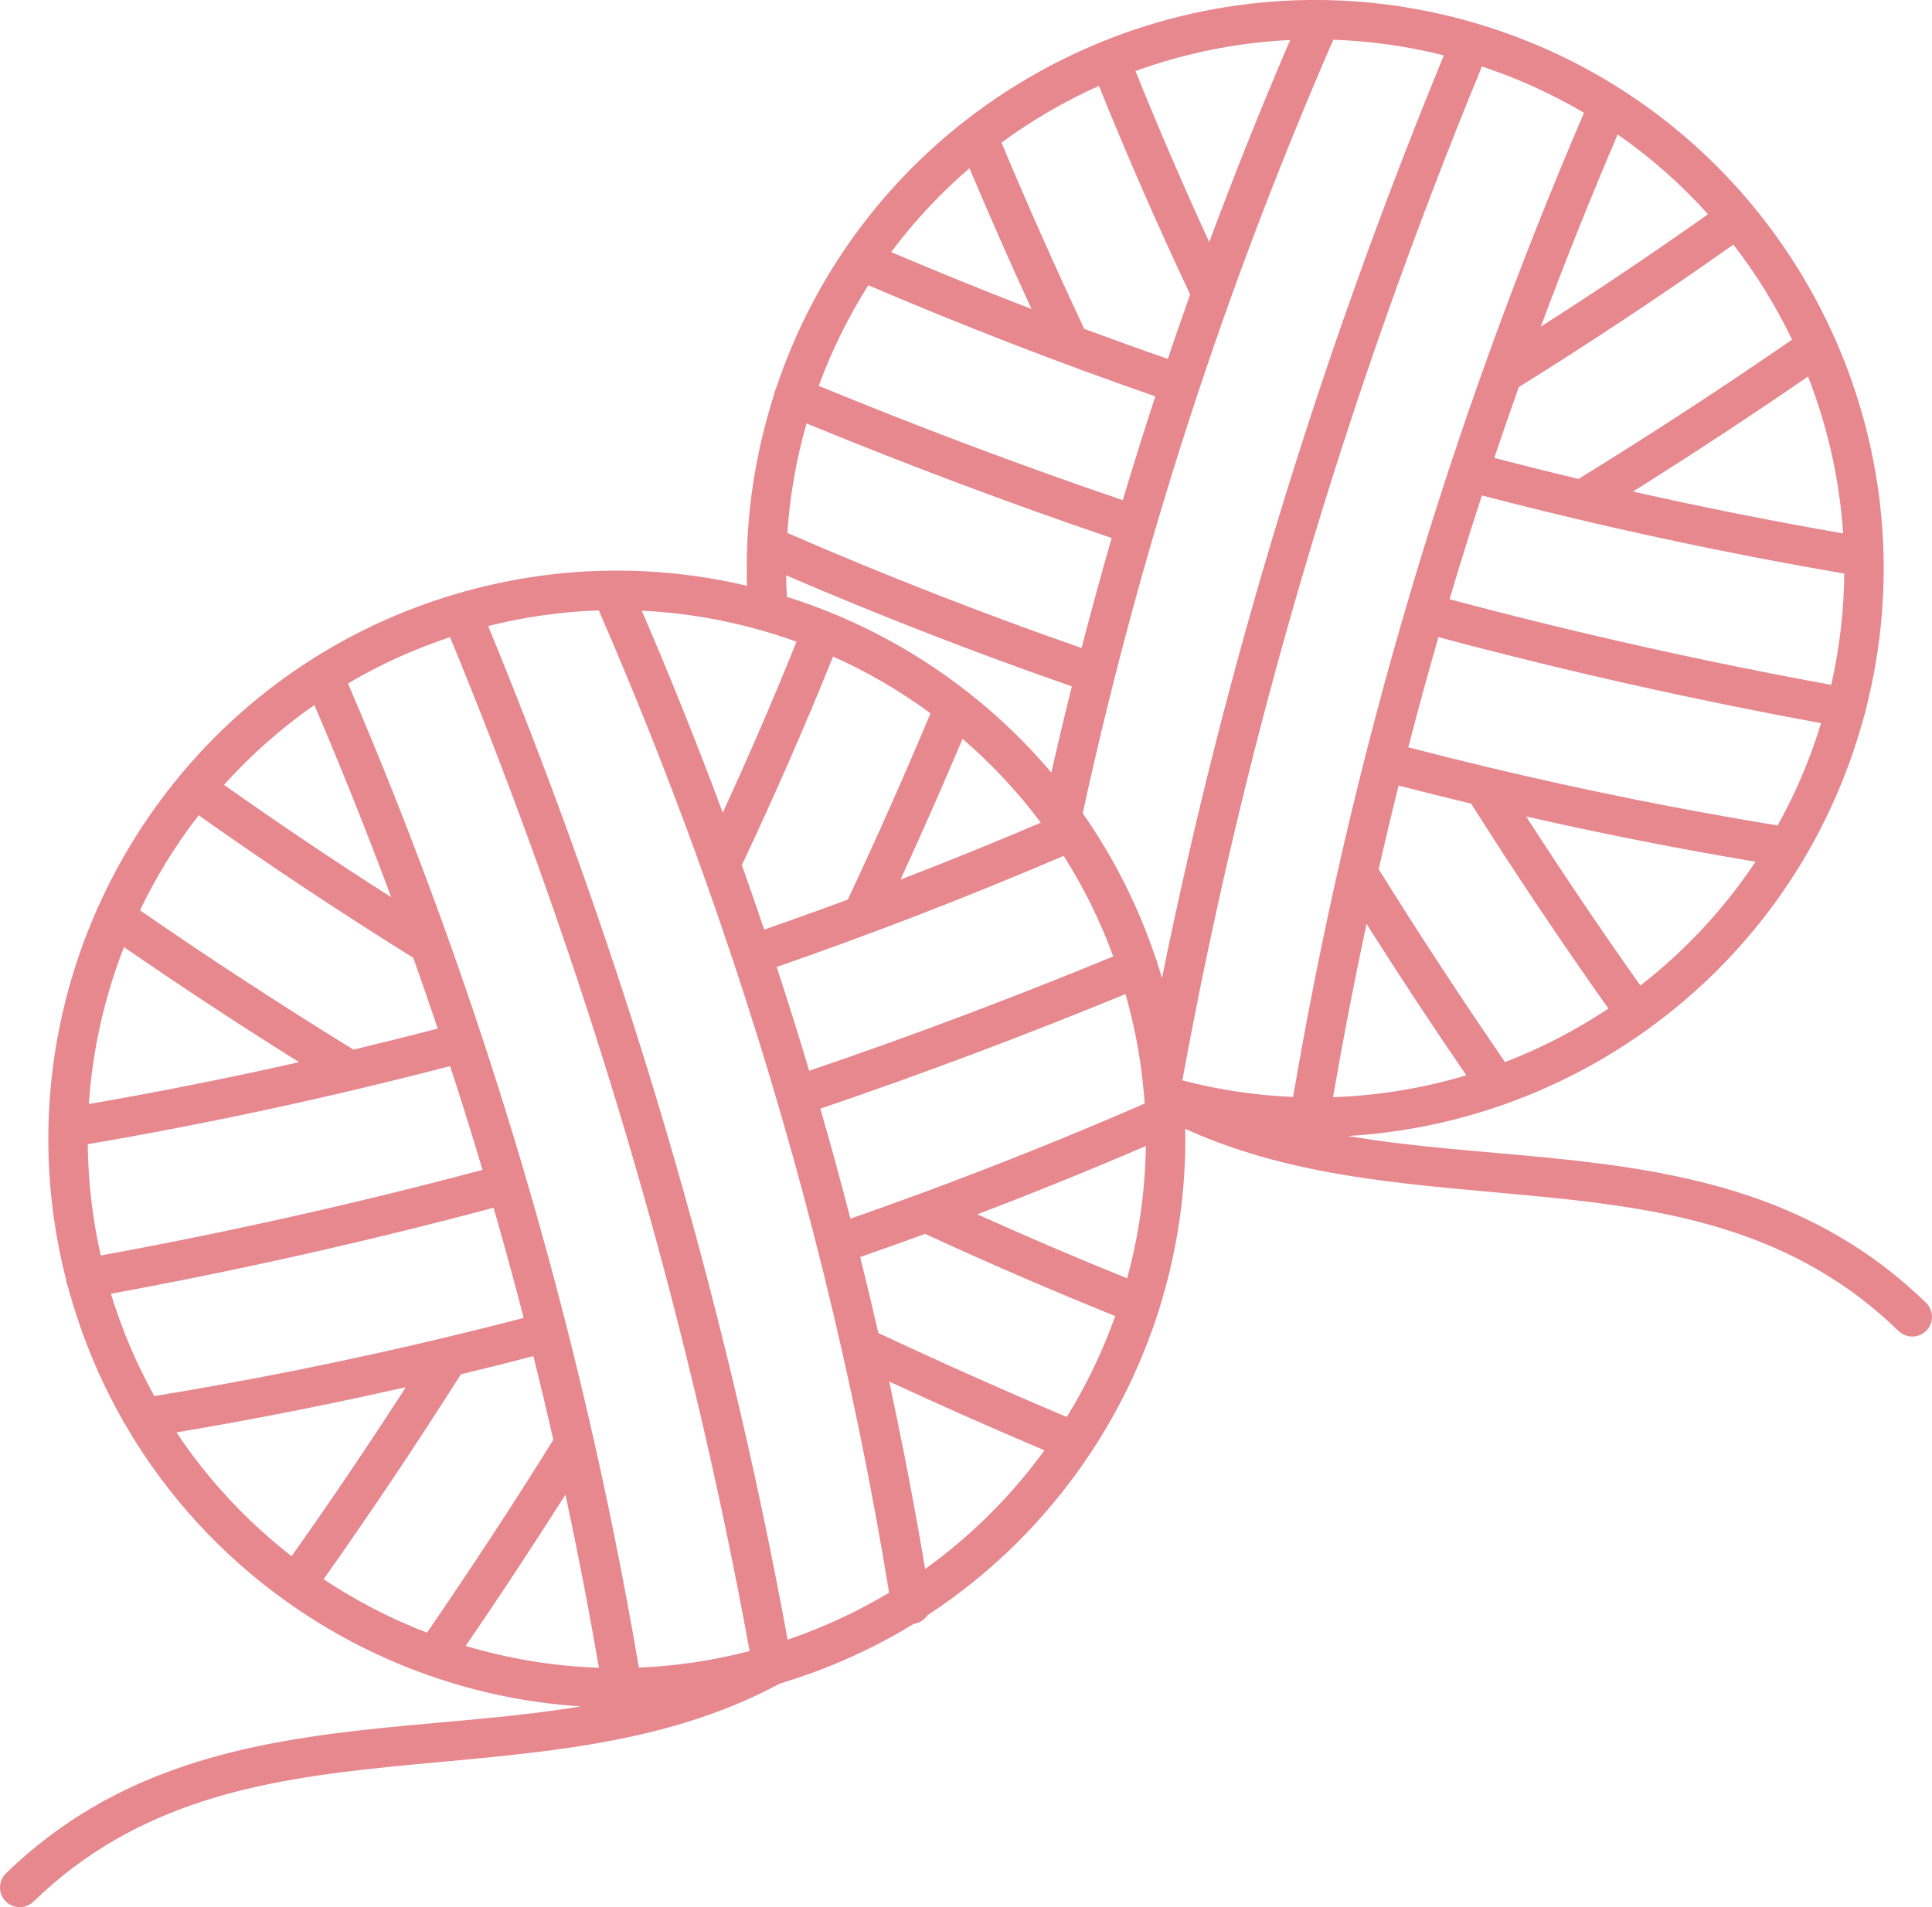 <?xml version="1.0" encoding="UTF-8"?>
<svg id="Capa_1" xmlns="http://www.w3.org/2000/svg" viewBox="0 0 569.69 562.44">
  <defs>
    <style>
      .cls-1 {
        fill: #e6888e;
        fill-rule: evenodd;
      }
    </style>
  </defs>
  <g id="Icons">
    <path class="cls-1" d="M325.27,12.16c-.06.02-.12.05-.17.07-.09.03-.17.07-.27.12-14.3,5.8-27.75,13.57-39.96,23.04-.16.12-.31.23-.47.36-25.03,19.59-44.74,46.44-55.49,78.58-.08.15-.15.3-.22.47-.19.44-.31.89-.38,1.35-.42,1.33-.84,2.67-1.23,4.02-3.96,13.43-6.17,26.95-6.74,40.34-.01.07-.01.14-.01.21-.16,4.03-.19,8.05-.07,12.04-27.42-6.49-56.84-6.14-85.77,2.4-.05.01-.09.02-.14.03-33.03,9.77-60.79,28.83-81.29,53.52l-.03.05s-.03.03-.05.06l-.02.03c-9.84,11.87-18,25.04-24.24,39.1-.05.09-.09.19-.13.28-14.73,33.31-18.75,71.56-9.07,109.28.01.15.03.33.06.49.09.48.23.93.42,1.35.37,1.36.74,2.71,1.15,4.06,3.98,13.46,9.5,26.06,16.32,37.65h0c11.93,20.26,27.82,37.43,46.33,50.76.03.02.07.05.09.07.02.01.05.03.07.05,12.92,9.28,27.1,16.7,42.1,22.02.09.03.19.07.28.09,14.37,5.07,29.47,8.2,44.94,9.18-19.03,3.14-38.53,4.33-57.8,6.28-40.09,4.08-79.16,11.36-111.71,42.95-2.3,2.24-2.36,5.92-.13,8.22,2.24,2.3,5.92,2.36,8.22.13,30.47-29.58,67.25-35.91,104.79-39.73,39.39-4,79.64-5.33,115.3-24.58,14.18-4.24,27.4-10.21,39.48-17.6.03-.01.07-.01.12-.02,1.67-.27,3.07-1.22,3.93-2.53,19.33-12.61,35.58-28.96,48.02-47.73.13-.17.26-.36.36-.55,8.41-12.78,15.04-26.66,19.72-41.26.07-.19.13-.37.17-.57,5.38-17.03,8.08-35.02,7.74-53.33,33.44,15.23,70.18,16.53,106.17,20.11,37.24,3.71,73.71,9.93,104.17,39.5,2.3,2.23,5.98,2.19,8.22-.12,2.23-2.3,2.17-5.99-.13-8.22-32.55-31.6-71.32-38.76-111.11-42.73-19.77-1.96-39.77-3.1-59.31-6.44,15.78-.93,31.21-4.08,45.85-9.24.09-.03.2-.07.29-.1,15-5.31,29.17-12.73,42.08-22.01.02-.02.05-.03.08-.06.03-.02.07-.05.09-.07,29.1-20.96,51.73-51.38,62.66-88.41.41-1.35.78-2.7,1.15-4.05.19-.43.33-.88.42-1.36.02-.16.05-.33.06-.49,9.68-37.72,5.66-75.97-9.07-109.28-.03-.09-.08-.19-.13-.28-6.24-14.06-14.41-27.23-24.24-39.1l-.02-.02s-.03-.05-.05-.06l-.03-.06c-20.5-24.67-48.26-43.74-81.29-53.51-.05-.02-.09-.03-.14-.05-37.66-11.1-76.13-8.34-109.94,5.29ZM166.74,440.77c-9.56,15.07-19.37,29.96-29.42,44.63,12.65,3.79,25.85,5.99,39.29,6.44-2.95-17.13-6.24-34.16-9.87-51.08ZM132.71,187.9c-10.7,3.55-20.75,8.15-30.1,13.66,39.89,92.91,68.63,189.6,85.78,290.24,10.84-.45,21.76-2.06,32.65-4.88-18.6-101.88-48.16-201.53-88.33-299.02ZM176.55,180.01c-10.81.37-21.73,1.88-32.6,4.62,40.08,97.48,69.62,197.09,88.3,298.93,10.63-3.62,20.64-8.3,29.93-13.87-10.36-63.16-25.67-125.25-45.98-186.27l-.02-.06h0c-11.58-34.81-24.79-69.25-39.62-103.35ZM157.29,399.94c-7.13,1.85-14.25,3.64-21.39,5.36-13.16,20.78-26.72,40.98-40.48,60.43,9.55,6.35,19.78,11.64,30.48,15.77,12.81-18.63,25.25-37.61,37.27-56.88-1.88-8.25-3.85-16.49-5.88-24.68ZM262.19,407.43c3.95,18.33,7.5,36.76,10.61,55.28,13.65-9.8,25.49-21.67,35.17-35-15.31-6.49-30.59-13.25-45.79-20.29ZM119.67,409.09c-22.47,5.09-45.04,9.55-67.63,13.34,9.37,14.07,20.88,26.35,33.95,36.51,11.42-16.11,22.67-32.78,33.68-49.84ZM272.78,363.88c-6.36,2.34-12.74,4.6-19.14,6.84,1.86,7.45,3.65,14.92,5.36,22.4,18.43,8.65,36.97,16.92,55.56,24.76,5.79-9.38,10.58-19.36,14.29-29.76-18.66-7.52-37.39-15.63-56.07-24.24ZM145.54,356.18c-37.3,9.95-74.91,18.4-112.84,25.36,3.28,10.7,7.59,20.79,12.81,30.18,28.51-4.66,56.97-10.39,85.28-17.15.07-.02.14-.03.21-.06,7.81-1.86,15.63-3.81,23.42-5.84-2.81-10.88-5.78-21.72-8.88-32.5ZM337.87,337.97c-16.43,7.08-33.01,13.8-49.69,20.15,14.73,6.63,29.47,12.93,44.17,18.87,3.45-12.6,5.35-25.69,5.52-39.02ZM132.73,314.4c-35.11,9.16-70.72,16.85-106.86,23.04.12,10.86,1.36,21.86,3.85,32.82,37.82-6.92,75.34-15.34,112.56-25.25-3.05-10.24-6.23-20.45-9.55-30.61ZM331.89,293.16c-29.8,12.25-59.79,23.52-89.99,33.8,3.1,10.78,6.07,21.59,8.87,32.44,6.67-2.33,13.34-4.72,19.96-7.16.19-.07.37-.14.56-.2,22.29-8.22,44.39-17.08,66.25-26.59-.03-.51-.07-1.01-.12-1.52-.02-.21-.05-.41-.05-.62-.1-1.26-.22-2.52-.36-3.79-.03-.21-.06-.42-.07-.63-.94-8.57-2.62-17.17-5.06-25.73ZM36.55,279.32c-5.73,14.68-9.28,30.28-10.35,46.27,20.83-3.6,41.49-7.72,61.98-12.34-17.58-11.02-34.82-22.35-51.63-33.94ZM402.95,272.48c-3.63,16.92-6.92,33.95-9.87,51.09,13.44-.45,26.65-2.66,39.29-6.45-10.05-14.67-19.86-29.55-29.41-44.63ZM436.98,19.6c-40.17,97.49-69.72,197.15-88.33,299.02,10.88,2.84,21.82,4.43,32.65,4.89,17.15-100.64,45.89-197.35,85.78-290.25-9.36-5.51-19.42-10.11-30.1-13.66ZM313.65,252.4c-27.87,11.93-56.07,22.86-84.63,32.77,3.34,10.17,6.53,20.39,9.59,30.62,30.09-10.25,59.98-21.5,89.66-33.73-3.87-10.57-8.8-20.49-14.63-29.67ZM412.41,231.66c-2.05,8.2-4.01,16.42-5.89,24.67,12.02,19.26,24.46,38.25,37.27,56.89,10.71-4.13,20.94-9.43,30.48-15.78-13.77-19.45-27.32-39.66-40.48-60.43-7.14-1.72-14.27-3.5-21.38-5.35ZM58.57,240.43c-6.74,8.72-12.53,18.11-17.3,28.03,20.4,14.1,41.43,27.82,62.96,41.09,8.31-1.99,16.59-4.06,24.85-6.2-2.35-6.99-4.76-13.95-7.22-20.89-21.71-13.52-42.88-27.58-63.28-42.03ZM450.02,240.8c11.01,17.07,22.26,33.73,33.68,49.85,13.07-10.16,24.58-22.44,33.95-36.52-22.6-3.79-45.16-8.23-67.63-13.34ZM393.15,11.72c-14.84,34.1-28.04,68.54-39.62,103.32-.01.03-.02.06-.03.09h0c-13.67,41.1-25.08,82.66-34.24,124.72,9.01,12.86,16.32,27.19,21.53,42.76.08.15.15.31.22.47.19.44.31.91.38,1.36.43,1.33.84,2.66,1.23,4.01h.01c18.78-92.51,46.56-183.2,83.12-272.12-10.87-2.73-21.79-4.24-32.6-4.62ZM245.65,193.61c-8.24,20.49-17.25,41.05-26.9,61.53,2.26,6.34,4.45,12.66,6.59,19.01,8.24-2.86,16.46-5.81,24.65-8.85,8.56-18.23,16.7-36.57,24.39-54.94-8.95-6.58-18.59-12.21-28.73-16.75ZM92.7,207.92c-9.84,6.86-18.77,14.78-26.65,23.54,16,11.32,32.47,22.39,49.31,33.15-7.09-19.06-14.65-37.95-22.66-56.69ZM283.83,217.89c-5.86,13.87-11.96,27.72-18.3,41.52,13.87-5.35,27.67-10.94,41.38-16.79-6.81-9.13-14.58-17.4-23.08-24.73ZM424.15,187.89c-3.1,10.79-6.07,21.63-8.88,32.5,7.79,2.03,15.6,3.98,23.42,5.85.07.01.14.03.21.05,28.31,6.76,56.77,12.49,85.28,17.15,5.22-9.41,9.55-19.49,12.81-30.18-37.91-6.94-75.53-15.41-112.84-25.36ZM189.25,180.1c8.49,19.74,16.45,39.6,23.87,59.57,7.73-16.8,15-33.64,21.75-50.42-3.21-1.16-6.46-2.22-9.75-3.17-.15-.05-.31-.08-.47-.14-11.45-3.28-23.32-5.27-35.4-5.84ZM231.82,169.68c.02,2.12.09,4.23.21,6.34,4.2,1.31,8.32,2.8,12.39,4.44.06.02.12.05.17.07.09.02.17.07.27.1,14.3,5.81,27.75,13.57,39.96,23.06.16.12.31.23.47.36,8.99,7.02,17.28,14.99,24.72,23.8,1.92-8.5,3.94-16.96,6.05-25.43-28.4-9.88-56.52-20.8-84.23-32.74ZM436.97,146.11c-3.31,10.16-6.5,20.38-9.55,30.61,37.2,9.92,74.72,18.33,112.56,25.25,2.49-10.96,3.74-21.96,3.85-32.82-36.12-6.19-71.74-13.88-106.86-23.04ZM237.82,124.87c-3.07,10.75-4.93,21.57-5.66,32.3,28.54,12.41,57.49,23.73,86.77,33.94,2.8-10.85,5.77-21.66,8.87-32.44-30.19-10.27-60.19-21.54-89.98-33.8ZM533.14,111.03c-16.81,11.58-34.05,22.9-51.63,33.94,20.49,4.6,41.15,8.72,61.98,12.34-1.08-16.01-4.62-31.6-10.35-46.27ZM256.05,84.11c-5.82,9.2-10.75,19.11-14.63,29.68,29.68,12.22,59.57,23.46,89.66,33.72,3.06-10.24,6.26-20.44,9.59-30.62-28.55-9.92-56.76-20.85-84.63-32.77ZM511.12,72.13c-20.4,14.46-41.58,28.51-63.28,42.04-2.46,6.93-4.87,13.89-7.22,20.88,8.25,2.15,16.53,4.21,24.85,6.2,21.52-13.27,42.55-26.99,62.96-41.09-4.77-9.92-10.57-19.31-17.3-28.03ZM324.04,25.32c-10.14,4.55-19.78,10.16-28.73,16.75,7.7,18.37,15.84,36.69,24.4,54.92,8.19,3.03,16.39,5.99,24.64,8.85,2.14-6.35,4.34-12.68,6.59-19-9.65-20.49-18.66-41.04-26.9-61.53ZM477,39.64c-8.01,18.74-15.57,37.64-22.66,56.69,16.84-10.75,33.3-21.82,49.31-33.15-7.88-8.77-16.8-16.68-26.65-23.54ZM285.86,49.6c-8.5,7.34-16.27,15.61-23.08,24.74,13.71,5.84,27.5,11.43,41.38,16.79-6.34-13.8-12.44-27.65-18.3-41.53ZM380.44,11.8c-15.72.74-31.09,3.88-45.62,9.15,6.76,16.79,14.02,33.64,21.75,50.44,7.42-19.97,15.37-39.84,23.87-59.59Z"/>
  </g>
</svg>
